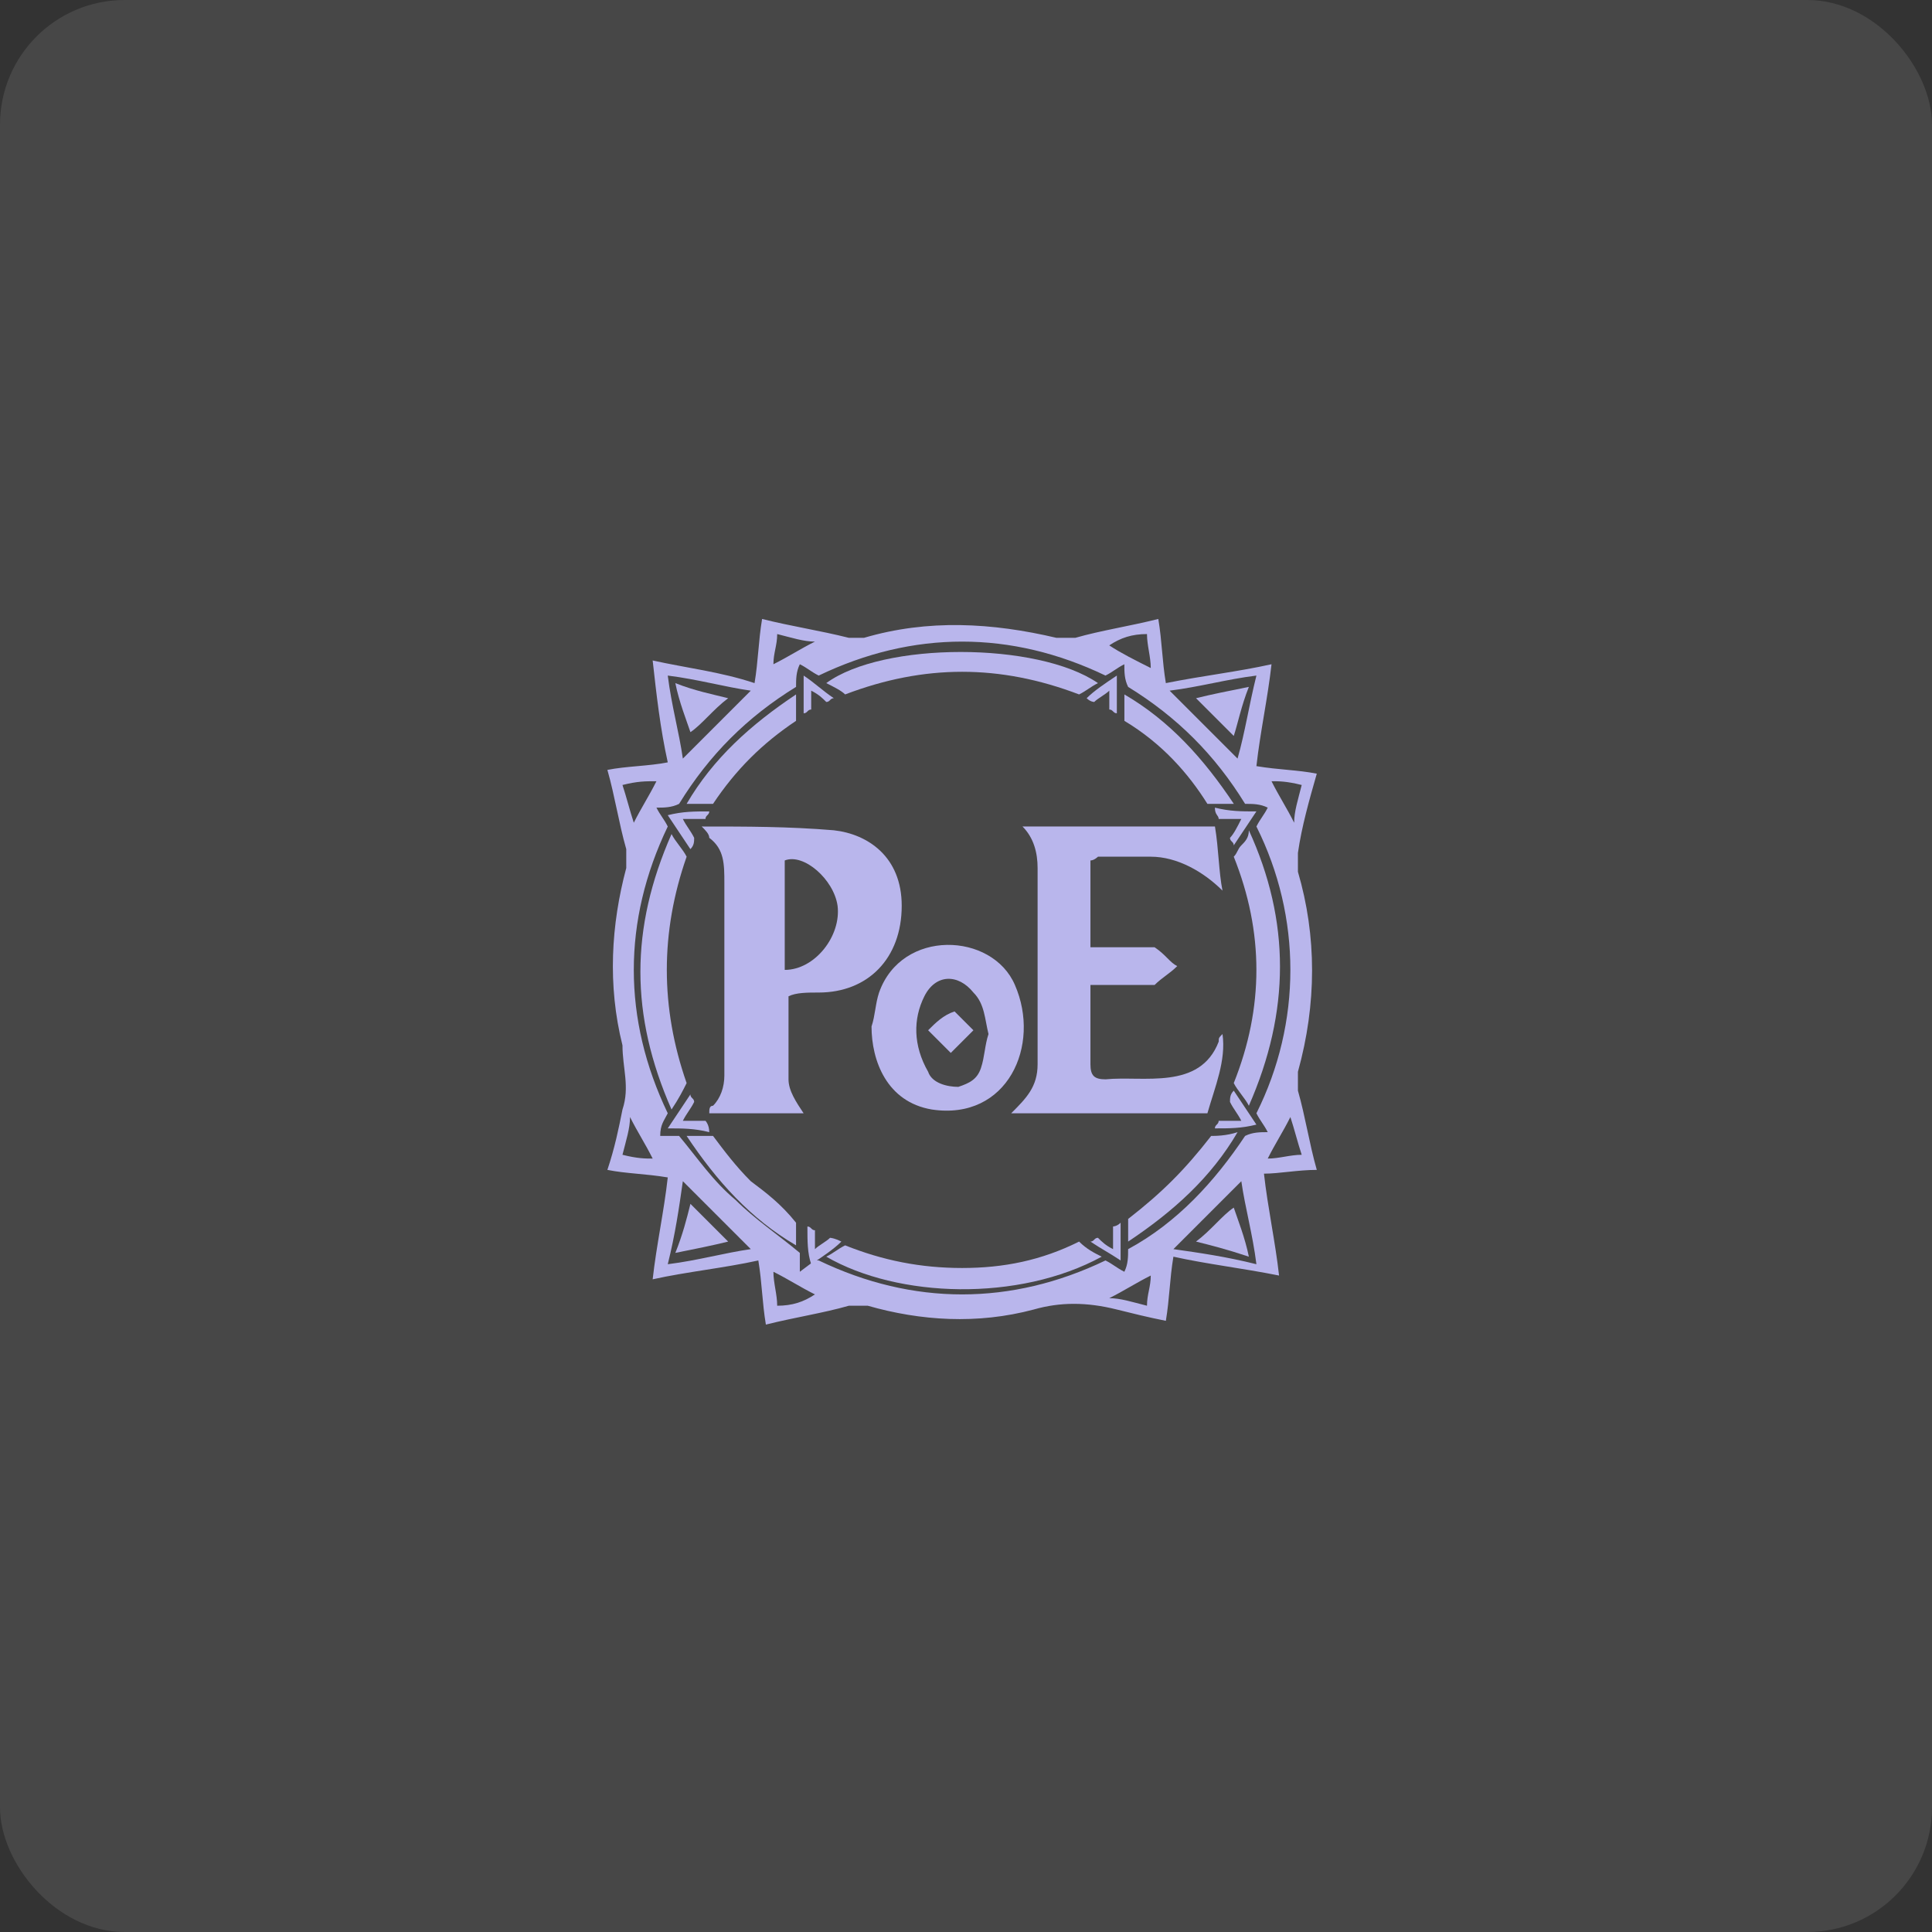 <svg width="248" height="248" viewBox="0 0 248 248" fill="none" xmlns="http://www.w3.org/2000/svg">
<rect x="0" y="0" width="248" height="248" fill="#333333" stroke="none"/>
<rect width="248" height="248" rx="16" fill="white" fill-opacity="0.1"/>
<g clip-path="url(#clip0_68_577)">
<path d="M169.029 150.172C168.061 146.781 167.576 143.39 166.607 140C166.607 139.515 166.607 138.547 166.607 137.578C169.029 128.859 169.029 120.14 166.607 111.906C166.607 111.422 166.607 110.453 166.607 109.484C167.092 106.094 168.061 102.703 169.029 99.312C166.607 98.828 164.186 98.828 161.279 98.344C161.764 93.984 162.732 89.625 163.217 85.265C158.857 86.234 154.498 86.719 149.654 87.687C149.17 84.781 149.17 82.359 148.686 79.453C144.811 80.422 141.42 80.906 138.029 81.875C137.545 81.875 136.576 81.875 135.607 81.875C127.373 79.937 119.139 79.453 110.904 81.875C110.42 81.875 109.451 81.875 108.967 81.875C105.092 80.906 101.701 80.422 97.826 79.453C97.342 82.359 97.342 84.781 96.857 87.687C92.498 86.234 88.139 85.75 83.779 84.781C84.264 89.14 84.748 93.5 85.717 97.859C83.295 98.344 80.389 98.344 77.967 98.828C78.936 102.219 79.42 105.609 80.389 109C80.389 109.969 80.389 110.937 80.389 111.422C78.451 118.687 77.967 126.437 79.904 134.187C79.904 137.094 80.873 139.515 79.904 142.422C79.42 144.844 78.936 147.265 77.967 150.172C80.389 150.656 82.811 150.656 85.717 151.14C85.232 155.5 84.264 159.859 83.779 164.219C88.139 163.25 92.982 162.765 97.342 161.797C97.826 164.703 97.826 167.125 98.311 170.031C102.186 169.062 105.576 168.578 108.967 167.609C109.936 167.609 110.42 167.609 111.389 167.609C118.17 169.547 125.436 170.031 132.701 168.094C136.092 167.125 139.482 167.125 143.357 168.094C145.295 168.578 147.232 169.062 149.654 169.547C150.139 166.64 150.139 164.219 150.623 161.312C154.982 162.281 159.342 162.765 164.186 163.734C163.701 159.375 162.732 155.015 162.248 150.656C164.186 150.656 166.607 150.172 169.029 150.172ZM167.092 148.234C165.639 148.234 164.186 148.719 162.732 148.719C163.701 146.781 164.67 145.328 165.639 143.39C166.123 144.844 166.607 146.781 167.092 148.234ZM167.092 100.765C166.607 102.703 166.123 104.156 166.123 105.609C165.154 103.672 164.186 102.219 163.217 100.281C164.186 100.281 165.154 100.281 167.092 100.765ZM161.279 86.719C160.311 90.594 159.826 93.984 158.857 97.375C155.951 94.469 153.045 91.562 150.139 88.656C154.014 88.172 157.404 87.203 161.279 86.719ZM147.232 81.39C147.232 82.844 147.717 84.297 147.717 85.75C145.779 84.781 143.842 83.812 142.389 82.844C143.842 81.875 145.295 81.39 147.232 81.39ZM99.764 81.39C101.701 81.875 103.154 82.359 104.607 82.359C102.67 83.328 101.217 84.297 99.279 85.265C99.279 83.812 99.764 82.844 99.764 81.39ZM85.717 86.719C89.592 87.203 92.982 88.172 96.373 88.656C93.467 91.562 90.561 94.469 87.654 97.375C87.17 93.984 86.201 90.594 85.717 86.719ZM79.904 100.765C81.842 100.281 82.811 100.281 84.264 100.281C83.295 102.219 82.326 103.672 81.357 105.609C80.873 104.156 80.389 102.219 79.904 100.765ZM79.904 148.234C80.389 146.297 80.873 144.844 80.873 143.39C81.842 145.328 82.811 146.781 83.779 148.719C82.811 148.719 81.842 148.719 79.904 148.234ZM85.717 162.281C86.686 158.406 87.17 155.015 87.654 151.625C90.561 154.531 93.467 157.437 96.373 160.344C92.982 160.828 89.592 161.797 85.717 162.281ZM99.764 167.609C99.764 166.156 99.279 164.703 99.279 163.25C101.217 164.219 102.67 165.187 104.607 166.156C103.154 167.125 101.701 167.609 99.764 167.609ZM147.232 167.609C145.295 167.125 143.842 166.64 142.389 166.64C144.326 165.672 145.779 164.703 147.717 163.734C147.717 165.187 147.232 166.156 147.232 167.609ZM144.811 160.344C144.811 161.312 144.811 162.281 144.326 163.25C143.357 162.765 142.873 162.281 141.904 161.797C129.795 167.609 117.201 167.609 105.092 161.797C105.092 161.797 105.092 161.797 104.607 161.797L102.67 163.25C102.67 162.281 102.67 161.312 102.67 160.828C99.764 158.406 96.857 156.469 94.436 154.047C91.529 151.625 89.592 148.719 87.17 145.812C86.686 145.812 85.717 145.812 84.748 145.812C84.748 144.359 85.232 143.875 85.717 142.906C79.904 130.797 79.904 118.203 85.717 106.094C85.232 105.125 84.748 104.64 84.264 103.672C85.232 103.672 86.201 103.672 87.17 103.187C91.045 96.89 95.889 92.047 102.186 88.172C102.186 87.203 102.186 86.234 102.67 85.265C103.639 85.75 104.123 86.234 105.092 86.719C117.201 80.906 129.795 80.906 141.904 86.719C142.873 86.234 143.357 85.75 144.326 85.265C144.326 86.234 144.326 87.203 144.811 88.172C151.107 92.047 155.951 96.89 159.826 103.187C160.795 103.187 161.764 103.187 162.732 103.672C162.248 104.64 161.764 105.125 161.279 106.094C167.092 117.719 167.092 131.281 161.279 142.906C161.764 143.875 162.248 144.359 162.732 145.328C161.764 145.328 160.795 145.328 159.826 145.812C155.951 151.625 151.107 156.953 144.811 160.344ZM161.279 162.281C157.404 161.312 154.014 160.828 150.623 160.344C153.529 157.437 156.436 154.531 159.342 151.625C159.826 155.015 160.795 158.406 161.279 162.281Z" fill="#B9B6EC"/>
<path d="M105.092 127.406C111.389 127.406 115.748 123.047 115.748 116.265C115.748 109.969 111.389 107.062 107.029 106.578C101.217 106.094 95.889 106.094 90.076 106.094C90.561 106.578 91.045 107.062 91.045 107.547C92.982 109 92.982 110.937 92.982 113.359C92.982 121.594 92.982 129.828 92.982 138.062C92.982 139.515 92.498 140.969 91.529 141.937C91.045 141.937 91.045 142.422 91.045 142.906C95.404 142.906 99.279 142.906 103.154 142.906C102.186 141.453 101.217 140 101.217 138.547C101.217 135.156 101.217 131.281 101.217 127.89C102.186 127.406 103.639 127.406 105.092 127.406ZM100.732 110.453C103.154 109.484 107.029 112.875 107.514 116.265C107.998 120.14 104.607 124.5 100.732 124.5C100.732 119.656 100.732 115.297 100.732 110.453Z" fill="#B9B6EC"/>
<path d="M156.926 132.734C156.441 133.219 156.441 133.219 156.441 133.703C154.02 140 146.754 138.062 141.91 138.547C140.457 138.547 139.973 138.062 139.973 136.609C139.973 133.219 139.973 129.828 139.973 126.437C142.879 126.437 145.785 126.437 148.207 126.437C149.176 125.469 150.145 124.984 151.113 124.015C150.145 123.531 149.66 122.562 148.207 121.594C145.785 121.594 142.879 121.594 139.973 121.594C139.973 117.719 139.973 114.328 139.973 110.453C140.457 110.453 140.941 109.969 140.941 109.969C143.363 109.969 145.301 109.969 147.723 109.969C151.113 109.969 154.504 111.906 156.926 114.328C156.441 111.906 156.441 109 155.957 106.094C147.723 106.094 139.488 106.094 131.254 106.094C132.707 107.547 133.191 109.484 133.191 111.422C133.191 119.656 133.191 127.89 133.191 136.609C133.191 139.515 131.738 140.969 129.801 142.906C138.52 142.906 146.754 142.906 154.988 142.906C155.957 139.515 157.41 136.125 156.926 132.734Z" fill="#B9B6EC"/>
<path d="M112.842 127.406C112.357 128.859 112.357 130.312 111.873 131.765C111.873 136.125 113.811 141.453 119.623 142.422C129.311 143.875 133.67 134.187 130.279 126.437C127.373 119.656 115.748 119.172 112.842 127.406ZM125.92 137.094C125.436 138.547 124.467 139.031 123.014 139.515C121.561 139.515 119.623 139.031 119.139 137.578C117.201 134.187 117.201 130.797 118.654 127.89C120.107 124.984 123.014 124.984 124.951 127.406C126.404 128.859 126.404 130.797 126.889 132.734C126.404 134.187 126.404 135.64 125.92 137.094Z" fill="#B9B6EC"/>
<path d="M88.139 139.031C84.748 129.343 84.748 119.656 88.139 109.968C87.654 109 86.686 108.031 86.201 107.062C80.873 119.171 80.873 130.312 86.201 142.421C87.17 140.968 87.654 140 88.139 139.031Z" fill="#B9B6EC"/>
<path d="M159.34 108.516C158.855 109 158.855 109.485 158.371 109.969C162.246 119.656 162.246 129.344 158.371 139.031C158.855 140 159.824 140.969 160.309 141.938C165.637 129.828 165.637 118.203 160.309 106.578C160.309 107.547 159.824 108.031 159.34 108.516Z" fill="#B9B6EC"/>
<path d="M123.502 162.765C118.174 162.765 113.33 161.797 108.486 159.859C107.518 160.343 107.033 160.828 106.064 161.312C115.268 166.64 130.768 167.125 141.424 161.312C140.455 160.828 139.486 160.344 138.518 159.375C133.674 161.797 128.83 162.765 123.502 162.765Z" fill="#B9B6EC"/>
<path d="M138.518 89.14C139.486 88.656 139.971 88.172 140.939 87.687C133.189 82.359 113.33 82.359 106.064 87.687C107.033 88.172 108.002 88.656 108.486 89.14C118.658 85.265 128.346 85.265 138.518 89.14Z" fill="#B9B6EC"/>
<path d="M155.471 145.813C152.08 150.172 149.174 153.078 144.814 156.469C144.814 157.438 144.814 158.407 144.814 159.375C150.627 155.5 155.471 151.141 158.861 145.328C157.408 145.813 155.955 145.813 155.471 145.813Z" fill="#B9B6EC"/>
<path d="M96.371 151.625C94.434 149.687 92.981 147.75 91.527 145.812C90.559 145.812 89.59 145.812 88.137 145.812C92.012 151.625 96.371 156.468 102.184 159.859C102.184 158.406 102.184 157.437 102.184 156.953C100.246 154.531 98.309 153.078 96.371 151.625Z" fill="#B9B6EC"/>
<path d="M102.184 92.531C102.184 91.562 102.184 90.594 102.184 89.14C96.371 93.015 91.527 97.375 88.137 103.187C89.59 103.187 90.559 103.187 91.527 103.187C94.434 98.828 97.824 95.437 102.184 92.531Z" fill="#B9B6EC"/>
<path d="M154.988 103.187C155.957 103.187 157.41 103.187 158.379 103.187C154.504 97.375 150.145 92.531 144.332 89.14C144.332 90.594 144.332 91.562 144.332 92.531C149.176 95.437 152.566 99.312 154.988 103.187Z" fill="#B9B6EC"/>
<path d="M90.559 143.875C89.59 143.875 88.621 143.875 87.652 143.875C88.137 142.906 88.621 142.422 89.106 141.453C89.106 140.969 88.621 140.969 88.621 140.485C87.652 141.938 86.684 143.391 85.715 144.844C87.652 144.844 89.106 144.844 91.043 145.328C91.043 144.36 90.559 143.875 90.559 143.875Z" fill="#B9B6EC"/>
<path d="M157.887 141.453C158.371 142.422 158.855 142.906 159.34 143.875C158.371 143.875 157.402 143.875 156.434 143.875C156.434 144.359 155.949 144.359 155.949 144.844C157.887 144.844 159.34 144.844 161.277 144.359C160.309 142.906 159.34 141.453 158.371 140C157.887 140.484 157.887 140.969 157.887 141.453Z" fill="#B9B6EC"/>
<path d="M89.106 107.547C88.621 106.578 88.137 106.094 87.652 105.125C88.621 105.125 89.59 105.125 90.559 105.125C90.559 104.641 91.043 104.641 91.043 104.156C89.106 104.156 87.652 104.156 85.715 104.641C86.684 106.094 87.652 107.547 88.621 109C89.106 108.516 89.106 108.031 89.106 107.547Z" fill="#B9B6EC"/>
<path d="M156.434 105.125C157.402 105.125 158.371 105.125 159.34 105.125C158.855 106.094 158.371 107.062 157.887 107.547C157.887 108.031 158.371 108.031 158.371 108.515C159.34 107.062 160.309 105.609 161.277 104.156C159.34 104.156 157.887 104.156 155.949 103.672C155.949 104.64 156.434 104.64 156.434 105.125Z" fill="#B9B6EC"/>
<path d="M140.457 90.109C140.941 89.625 141.91 89.14 142.395 88.656C142.395 89.625 142.395 90.594 142.395 91.078C142.879 91.078 142.879 91.562 143.363 91.562C143.363 90.109 143.363 88.172 143.363 86.719C141.91 87.687 140.457 88.656 139.488 89.625C139.973 90.109 140.457 90.109 140.457 90.109Z" fill="#B9B6EC"/>
<path d="M142.877 160.344C141.908 159.859 141.424 159.375 140.939 158.89C140.455 158.89 140.455 159.375 139.971 159.375C141.424 160.344 142.393 160.828 143.846 161.797C143.846 159.859 143.846 158.406 143.846 156.953C143.361 157.437 142.877 157.437 142.877 157.437C142.877 158.406 142.877 159.375 142.877 160.344Z" fill="#B9B6EC"/>
<path d="M104.129 88.656C105.098 89.14 105.582 89.625 106.066 90.109C106.551 90.109 106.551 89.625 107.035 89.625C105.582 88.656 104.613 87.687 103.16 86.719C103.16 88.656 103.16 90.109 103.16 91.562C103.645 91.562 103.645 91.078 104.129 91.078C104.129 90.594 104.129 89.625 104.129 88.656Z" fill="#B9B6EC"/>
<path d="M106.549 158.891C106.064 159.375 105.096 159.86 104.611 160.344C104.611 159.375 104.611 158.406 104.611 157.922C104.127 157.922 104.127 157.438 103.643 157.438C103.643 159.375 103.643 160.828 104.127 162.281C105.58 161.313 107.033 160.344 108.002 159.375C107.033 158.891 106.549 158.891 106.549 158.891Z" fill="#B9B6EC"/>
<path d="M153.527 89.625C154.98 91.078 156.918 93.016 158.371 94.469C158.855 93.016 159.34 90.594 160.309 88.172C157.887 88.656 155.465 89.141 153.527 89.625Z" fill="#B9B6EC"/>
<path d="M153.527 159.375C155.465 159.86 157.402 160.344 160.309 161.313C159.824 158.891 158.855 156.469 158.371 155.016C156.918 155.985 155.465 157.922 153.527 159.375Z" fill="#B9B6EC"/>
<path d="M93.471 89.624C91.533 89.14 89.111 88.656 86.689 87.687C87.174 90.109 88.143 92.531 88.627 93.984C90.08 93.015 91.533 91.078 93.471 89.624Z" fill="#B9B6EC"/>
<path d="M93.471 159.375C92.018 157.922 90.08 155.984 88.627 154.531C88.143 156.469 87.658 158.406 86.689 160.828C89.111 160.344 91.533 159.859 93.471 159.375Z" fill="#B9B6EC"/>
<path d="M119.139 132.25C120.107 133.219 121.076 134.188 122.045 135.157C123.014 134.188 123.982 133.219 124.951 132.25C123.982 131.282 123.498 130.797 122.529 129.829C121.076 130.313 120.107 131.282 119.139 132.25Z" fill="#B9B6EC"/>
</g>
<defs>
<clipPath id="clip0_68_577">
<rect width="155" height="155" fill="white" transform="translate(46 47)"/>
</clipPath>
</defs>
</svg>
